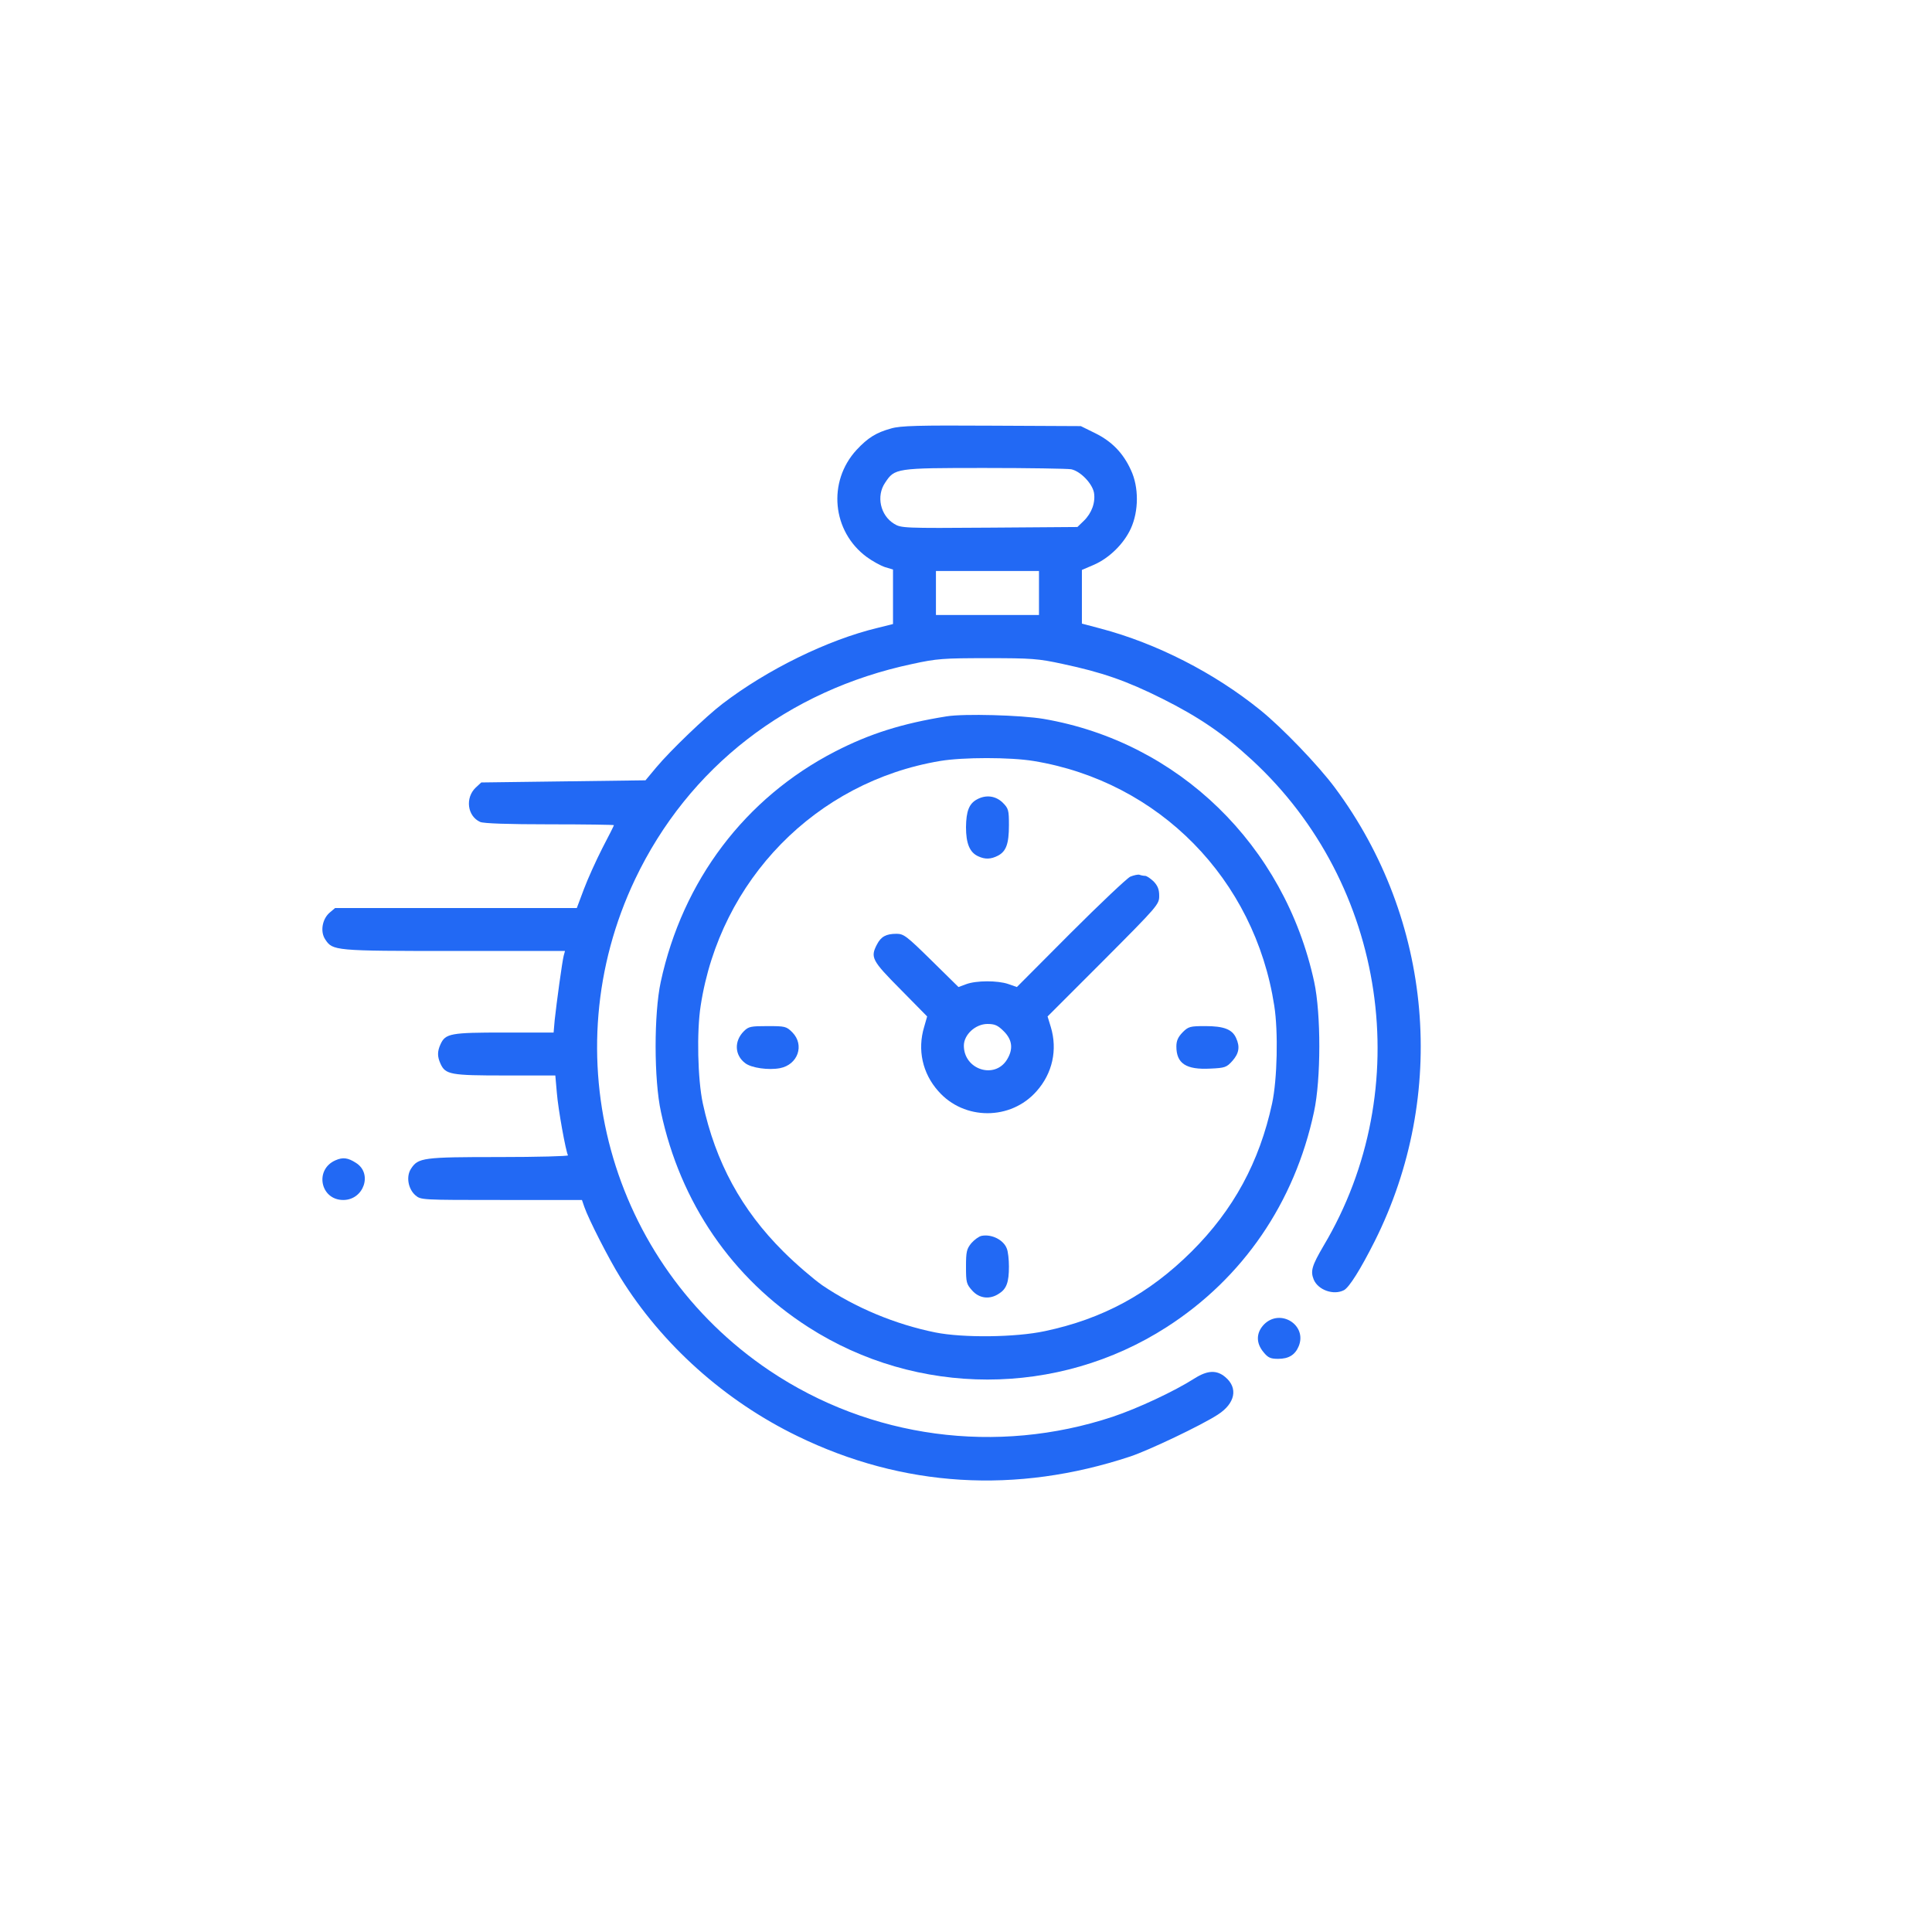 <?xml version="1.0" standalone="no"?>
<!DOCTYPE svg PUBLIC "-//W3C//DTD SVG 20010904//EN"
 "http://www.w3.org/TR/2001/REC-SVG-20010904/DTD/svg10.dtd">
<svg version="1.0" xmlns="http://www.w3.org/2000/svg"
 width="512pt" height="512pt" viewBox="0 0 600 900"
 preserveAspectRatio="xMidYMid meet">

<g transform="translate(0,700) scale(0.1,-0.1)"
fill="#2269F4" stroke="none">
<path d="M2651 5004 c-69 -19 -108 -43 -161 -100 -136 -148 -114 -380 48 -499
26 -19 64 -40 85 -47 l37 -11 0 -127 0 -127 -72 -18 c-233 -56 -514 -194 -723
-354 -76 -58 -243 -218 -308 -296 l-50 -60 -383 -5 -382 -5 -26 -24 c-50 -48
-39 -133 21 -160 16 -7 129 -11 323 -11 165 0 300 -2 300 -4 0 -2 -24 -50 -54
-107 -29 -57 -68 -143 -86 -191 l-33 -88 -563 0 -563 0 -26 -22 c-34 -30 -44
-88 -20 -124 35 -53 41 -54 601 -54 l516 0 -6 -22 c-7 -27 -33 -217 -42 -300
l-5 -58 -230 0 c-250 0 -274 -4 -297 -55 -15 -33 -15 -57 0 -90 23 -51 47 -55
301 -55 l234 0 7 -80 c6 -77 42 -275 52 -292 3 -4 -141 -8 -321 -8 -353 0
-377 -3 -410 -54 -24 -36 -14 -94 20 -124 26 -22 27 -22 401 -22 l375 0 11
-32 c20 -58 115 -244 168 -329 194 -313 487 -575 825 -739 491 -239 1018 -271
1550 -95 87 29 331 145 408 195 81 52 96 124 35 175 -40 34 -83 32 -143 -6
-94 -60 -265 -140 -382 -179 -540 -179 -1129 -100 -1598 215 -748 503 -1014
1475 -626 2290 248 520 710 879 1291 1002 114 25 145 27 350 27 206 0 236 -2
351 -27 183 -39 296 -78 464 -162 168 -84 286 -164 417 -285 628 -579 769
-1532 334 -2263 -55 -94 -62 -118 -46 -158 21 -49 93 -74 141 -49 25 14 77 97
143 228 342 683 271 1498 -185 2112 -77 104 -247 281 -349 363 -214 173 -482
310 -743 379 l-87 23 0 125 0 125 56 24 c71 31 139 97 172 169 37 81 38 193 0
273 -36 79 -89 133 -166 171 l-67 33 -415 2 c-341 2 -425 0 -469 -13z m839
-190 c43 -9 97 -65 106 -108 8 -46 -10 -96 -47 -132 l-30 -29 -410 -3 c-399
-3 -412 -2 -444 18 -64 39 -84 129 -42 191 45 68 49 69 463 69 204 0 386 -3
404 -6z m-150 -576 l0 -103 -240 0 -240 0 0 103 0 102 240 0 240 0 0 -102z"/>
<path d="M2910 3663 c-207 -33 -359 -81 -520 -164 -419 -216 -710 -601 -812
-1073 -32 -148 -32 -455 1 -606 90 -422 331 -774 686 -1002 507 -326 1163
-326 1670 0 355 228 596 580 686 1002 33 151 33 458 1 606 -138 637 -632 1117
-1260 1225 -106 18 -372 25 -452 12z m405 -208 c584 -96 1030 -550 1121 -1140
19 -121 14 -343 -10 -455 -59 -273 -180 -496 -375 -690 -198 -197 -414 -314
-684 -371 -135 -29 -380 -32 -510 -6 -187 38 -372 115 -527 220 -41 29 -123
99 -181 157 -195 194 -316 417 -375 690 -24 112 -29 334 -10 455 90 586 537
1043 1115 1140 106 18 328 18 436 0z"/>
<path d="M3051 3276 c-37 -20 -50 -55 -51 -129 0 -76 17 -118 57 -136 32 -15
59 -14 92 3 38 20 51 55 51 142 0 70 -2 78 -29 105 -33 32 -78 38 -120 15z"/>
<path d="M3765 2916 c-16 -8 -142 -127 -279 -264 l-249 -250 -40 14 c-49 17
-150 17 -197 -1 l-35 -13 -126 124 c-116 114 -129 124 -163 124 -48 0 -72 -13
-91 -50 -31 -60 -24 -74 110 -209 l124 -126 -14 -49 c-32 -106 -8 -216 66
-299 120 -137 338 -137 458 0 74 83 98 193 66 299 l-15 49 260 260 c255 256
260 262 260 302 0 30 -7 47 -26 67 -15 14 -32 26 -40 26 -7 0 -18 2 -26 5 -7
2 -26 -2 -43 -9z m-589 -720 c40 -40 45 -83 15 -132 -57 -93 -201 -47 -201 65
0 51 54 101 110 101 34 0 48 -6 76 -34z"/>
<path d="M1965 2196 c-46 -46 -43 -112 7 -149 29 -22 108 -33 161 -23 84 16
116 108 58 167 -28 28 -34 29 -116 29 -78 0 -88 -2 -110 -24z"/>
<path d="M4009 2191 c-21 -22 -29 -39 -29 -66 0 -79 45 -109 158 -103 69 3 76
6 103 36 31 35 36 66 17 107 -18 40 -57 55 -143 55 -71 0 -79 -2 -106 -29z"/>
<path d="M3073 1243 c-12 -2 -34 -18 -48 -34 -22 -27 -25 -40 -25 -110 0 -73
2 -81 29 -111 33 -37 82 -43 125 -14 35 22 46 53 46 126 0 32 -4 70 -10 84
-15 40 -70 68 -117 59z"/>
<path d="M63 1595 c-99 -43 -71 -185 36 -185 96 0 138 124 59 173 -37 24 -61
27 -95 12z"/>
<path d="M4389 831 c-38 -39 -39 -87 -3 -130 21 -26 33 -31 68 -31 49 0 79 18
96 59 40 98 -85 177 -161 102z"/>
</g>
</svg>
